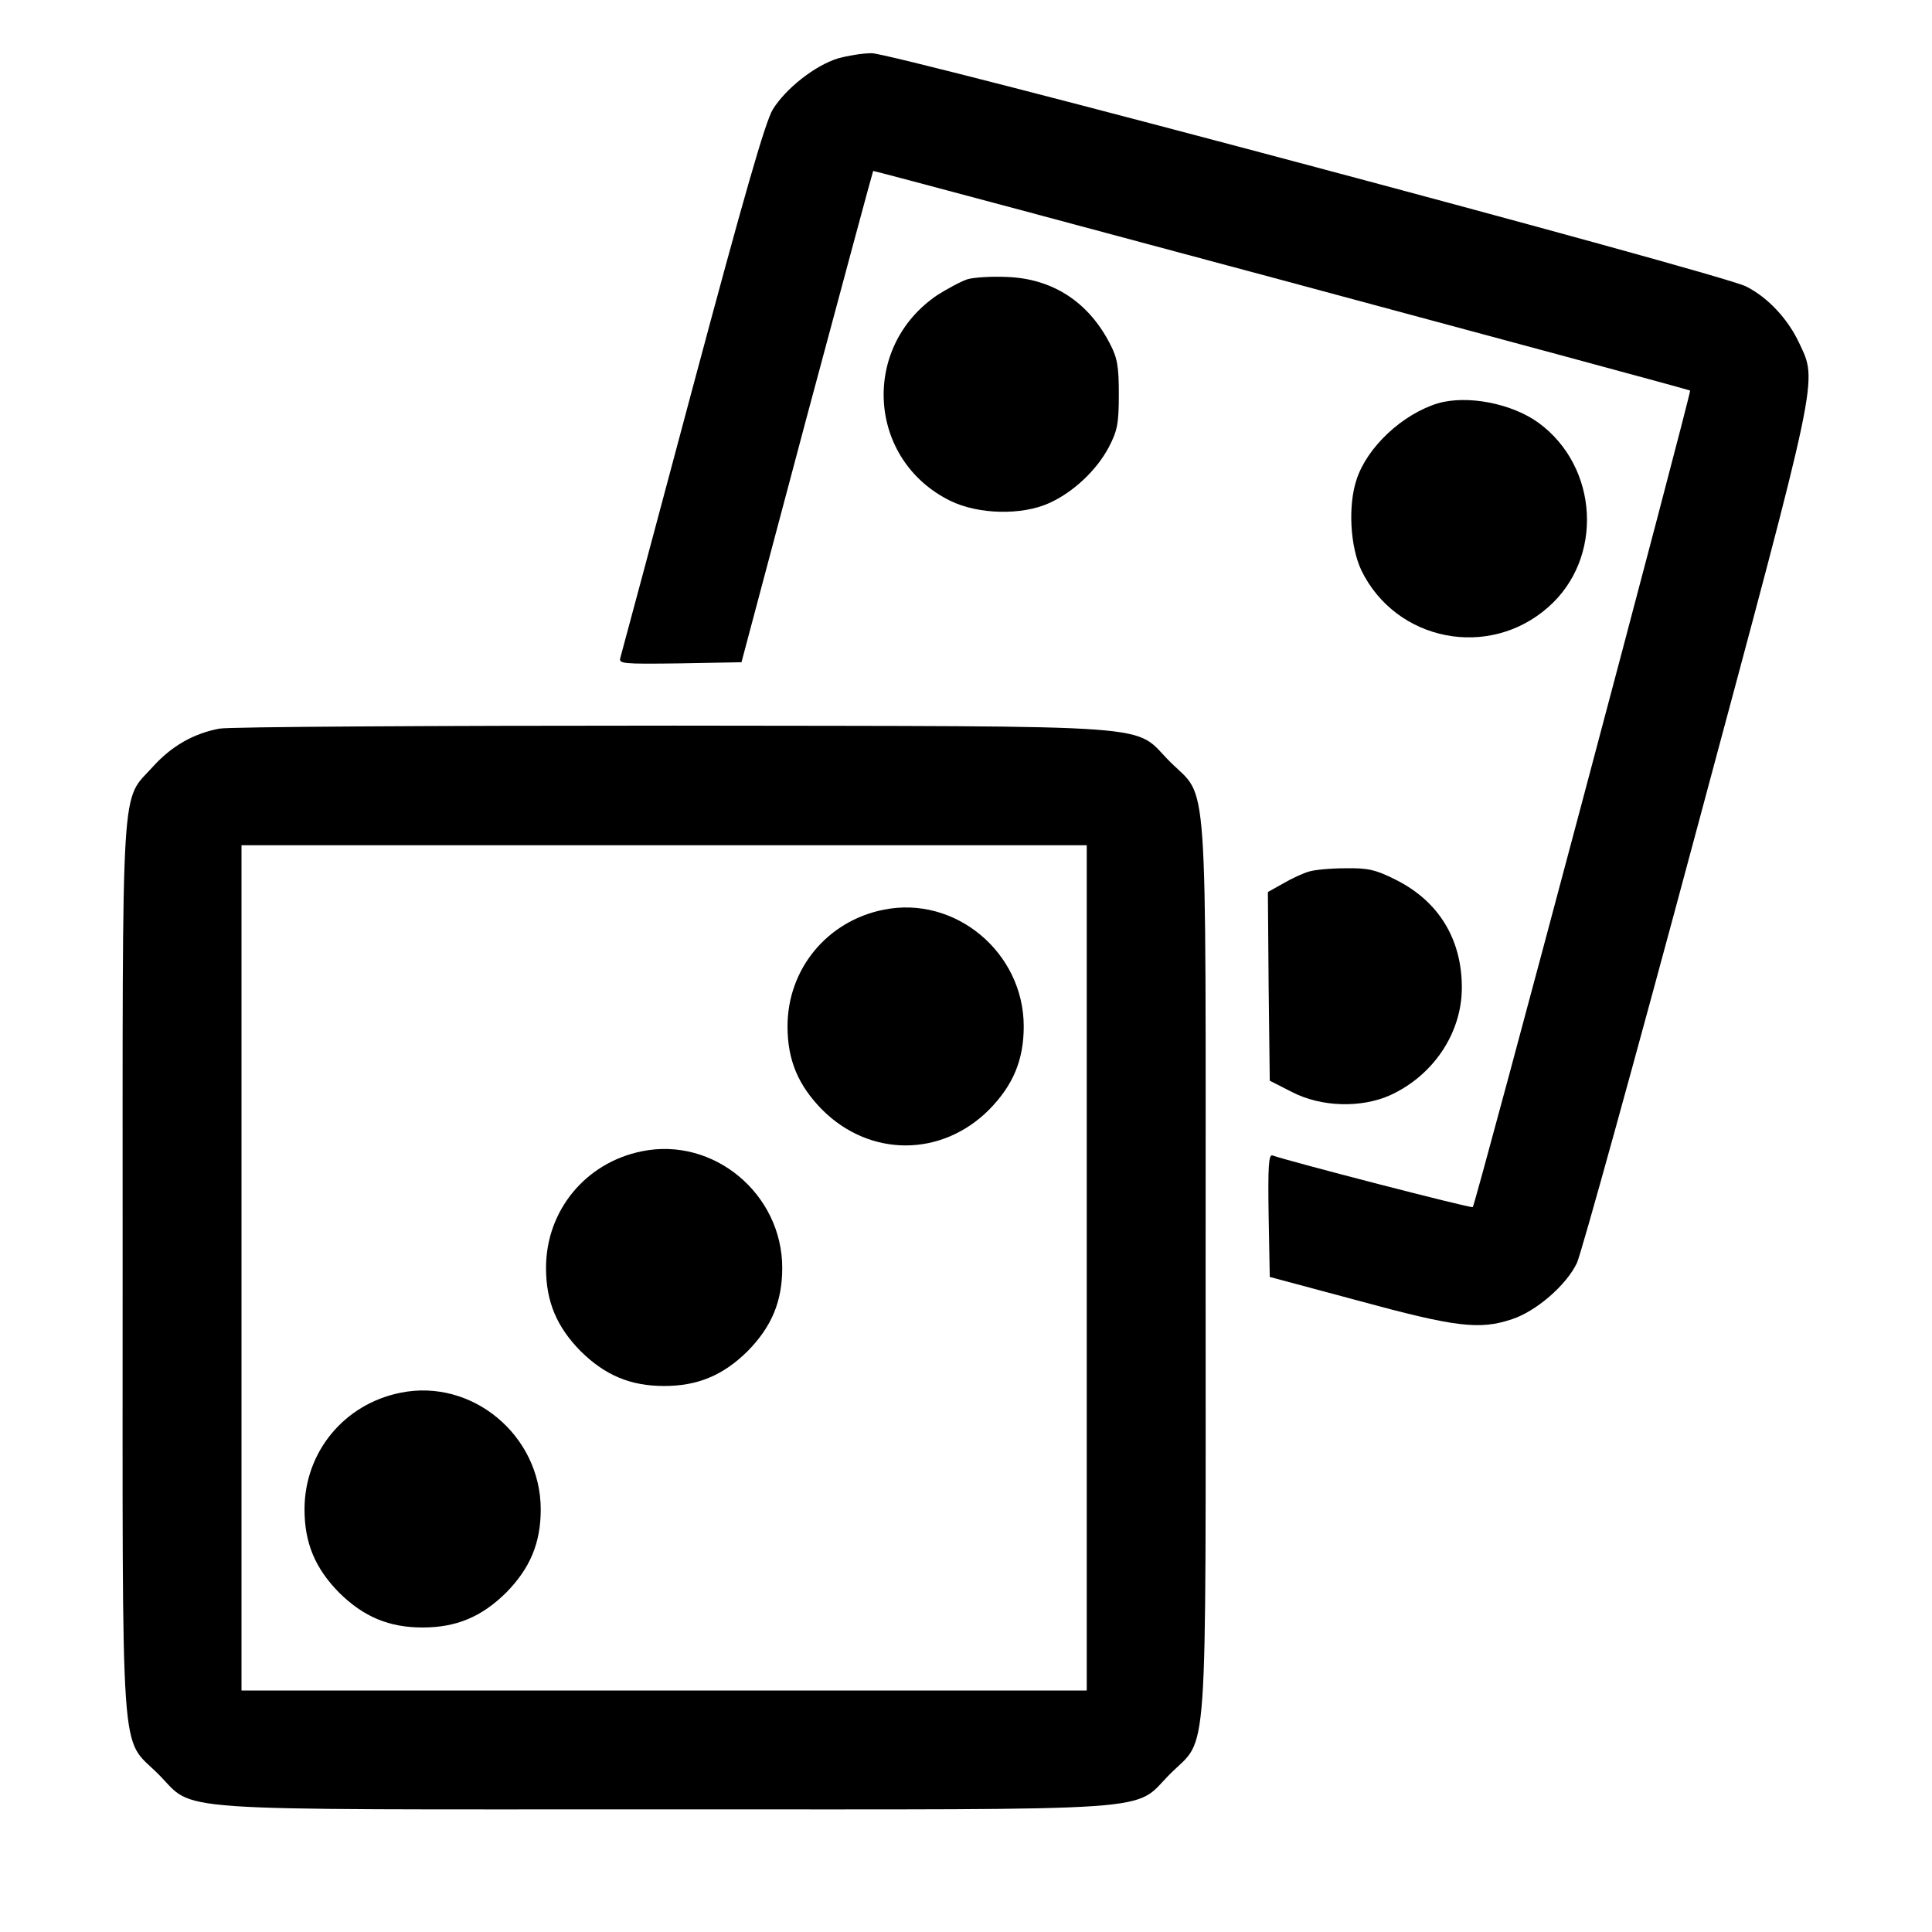 <?xml version="1.0" standalone="no"?>
<!DOCTYPE svg PUBLIC "-//W3C//DTD SVG 20010904//EN"
 "http://www.w3.org/TR/2001/REC-SVG-20010904/DTD/svg10.dtd">
<svg version="1.0" xmlns="http://www.w3.org/2000/svg"
 width="512pt" height="512pt" viewBox="0 0 512 512"
 preserveAspectRatio="xMidYMid meet">

<g transform="translate(0,512) scale(0.1,-0.1)" stroke="none">
<path d="M2220 4965 c-61 -19 -138 -80 -172 -135 -20 -33 -76 -228 -213 -740
-102 -382 -188 -703 -191 -713 -5 -16 5 -17 158 -15 l163 3 173 650 c96 358
175 651 176 652 2 2 2160 -578 2165 -582 4 -4 -568 -2155 -576 -2164 -3 -4
-486 121 -531 137 -10 3 -12 -30 -10 -159 l3 -163 235 -63 c257 -70 321 -78
407 -49 64 21 144 90 172 149 11 23 154 539 317 1147 328 1221 321 1186 272
1291 -30 64 -83 121 -141 150 -63 33 -2262 619 -2317 618 -25 0 -65 -7 -90
-14z"/>
<path d="M2564 4380 c-18 -6 -53 -25 -80 -42 -204 -138 -185 -437 34 -545 75
-37 191 -39 263 -6 64 29 125 87 157 147 23 44 27 63 27 141 0 75 -4 97 -24
135 -57 110 -151 171 -271 176 -41 2 -89 -1 -106 -6z"/>
<path d="M3810 4051 c-94 -29 -187 -116 -215 -202 -23 -69 -17 -178 13 -241
92 -188 338 -236 495 -97 147 129 134 371 -25 488 -71 52 -190 75 -268 52z"/>
<path d="M581 3189 c-69 -13 -127 -47 -175 -100 -87 -97 -81 1 -81 -1329 0
-1351 -8 -1239 94 -1341 102 -102 -10 -94 1341 -94 1351 0 1239 -8 1341 94
102 102 94 -10 94 1341 0 1351 8 1239 -94 1341 -103 102 13 94 -1316 96 -638
0 -1180 -3 -1204 -8z m2299 -1429 l0 -1120 -1120 0 -1120 0 0 1120 0 1120
1120 0 1120 0 0 -1120z"/>
<path d="M2341 2709 c-149 -30 -254 -157 -254 -309 0 -89 28 -156 92 -221 126
-126 316 -126 442 0 64 65 92 132 92 221 0 196 -182 348 -372 309z"/>
<path d="M1701 2069 c-149 -30 -254 -157 -254 -309 0 -89 28 -156 92 -221 65
-64 132 -92 221 -92 89 0 156 28 221 92 64 65 92 132 92 221 0 196 -182 348
-372 309z"/>
<path d="M1061 1429 c-149 -30 -254 -157 -254 -309 0 -89 28 -156 92 -221 65
-64 132 -92 221 -92 89 0 156 28 221 92 64 65 92 132 92 221 0 196 -182 348
-372 309z"/>
<path d="M3468 2810 c-14 -4 -45 -18 -67 -31 l-41 -23 2 -250 3 -250 59 -30
c77 -40 184 -43 261 -8 113 52 188 163 189 282 1 130 -61 232 -176 289 -52 26
-72 31 -132 30 -39 0 -83 -4 -98 -9z"/>
</g>
</svg>
